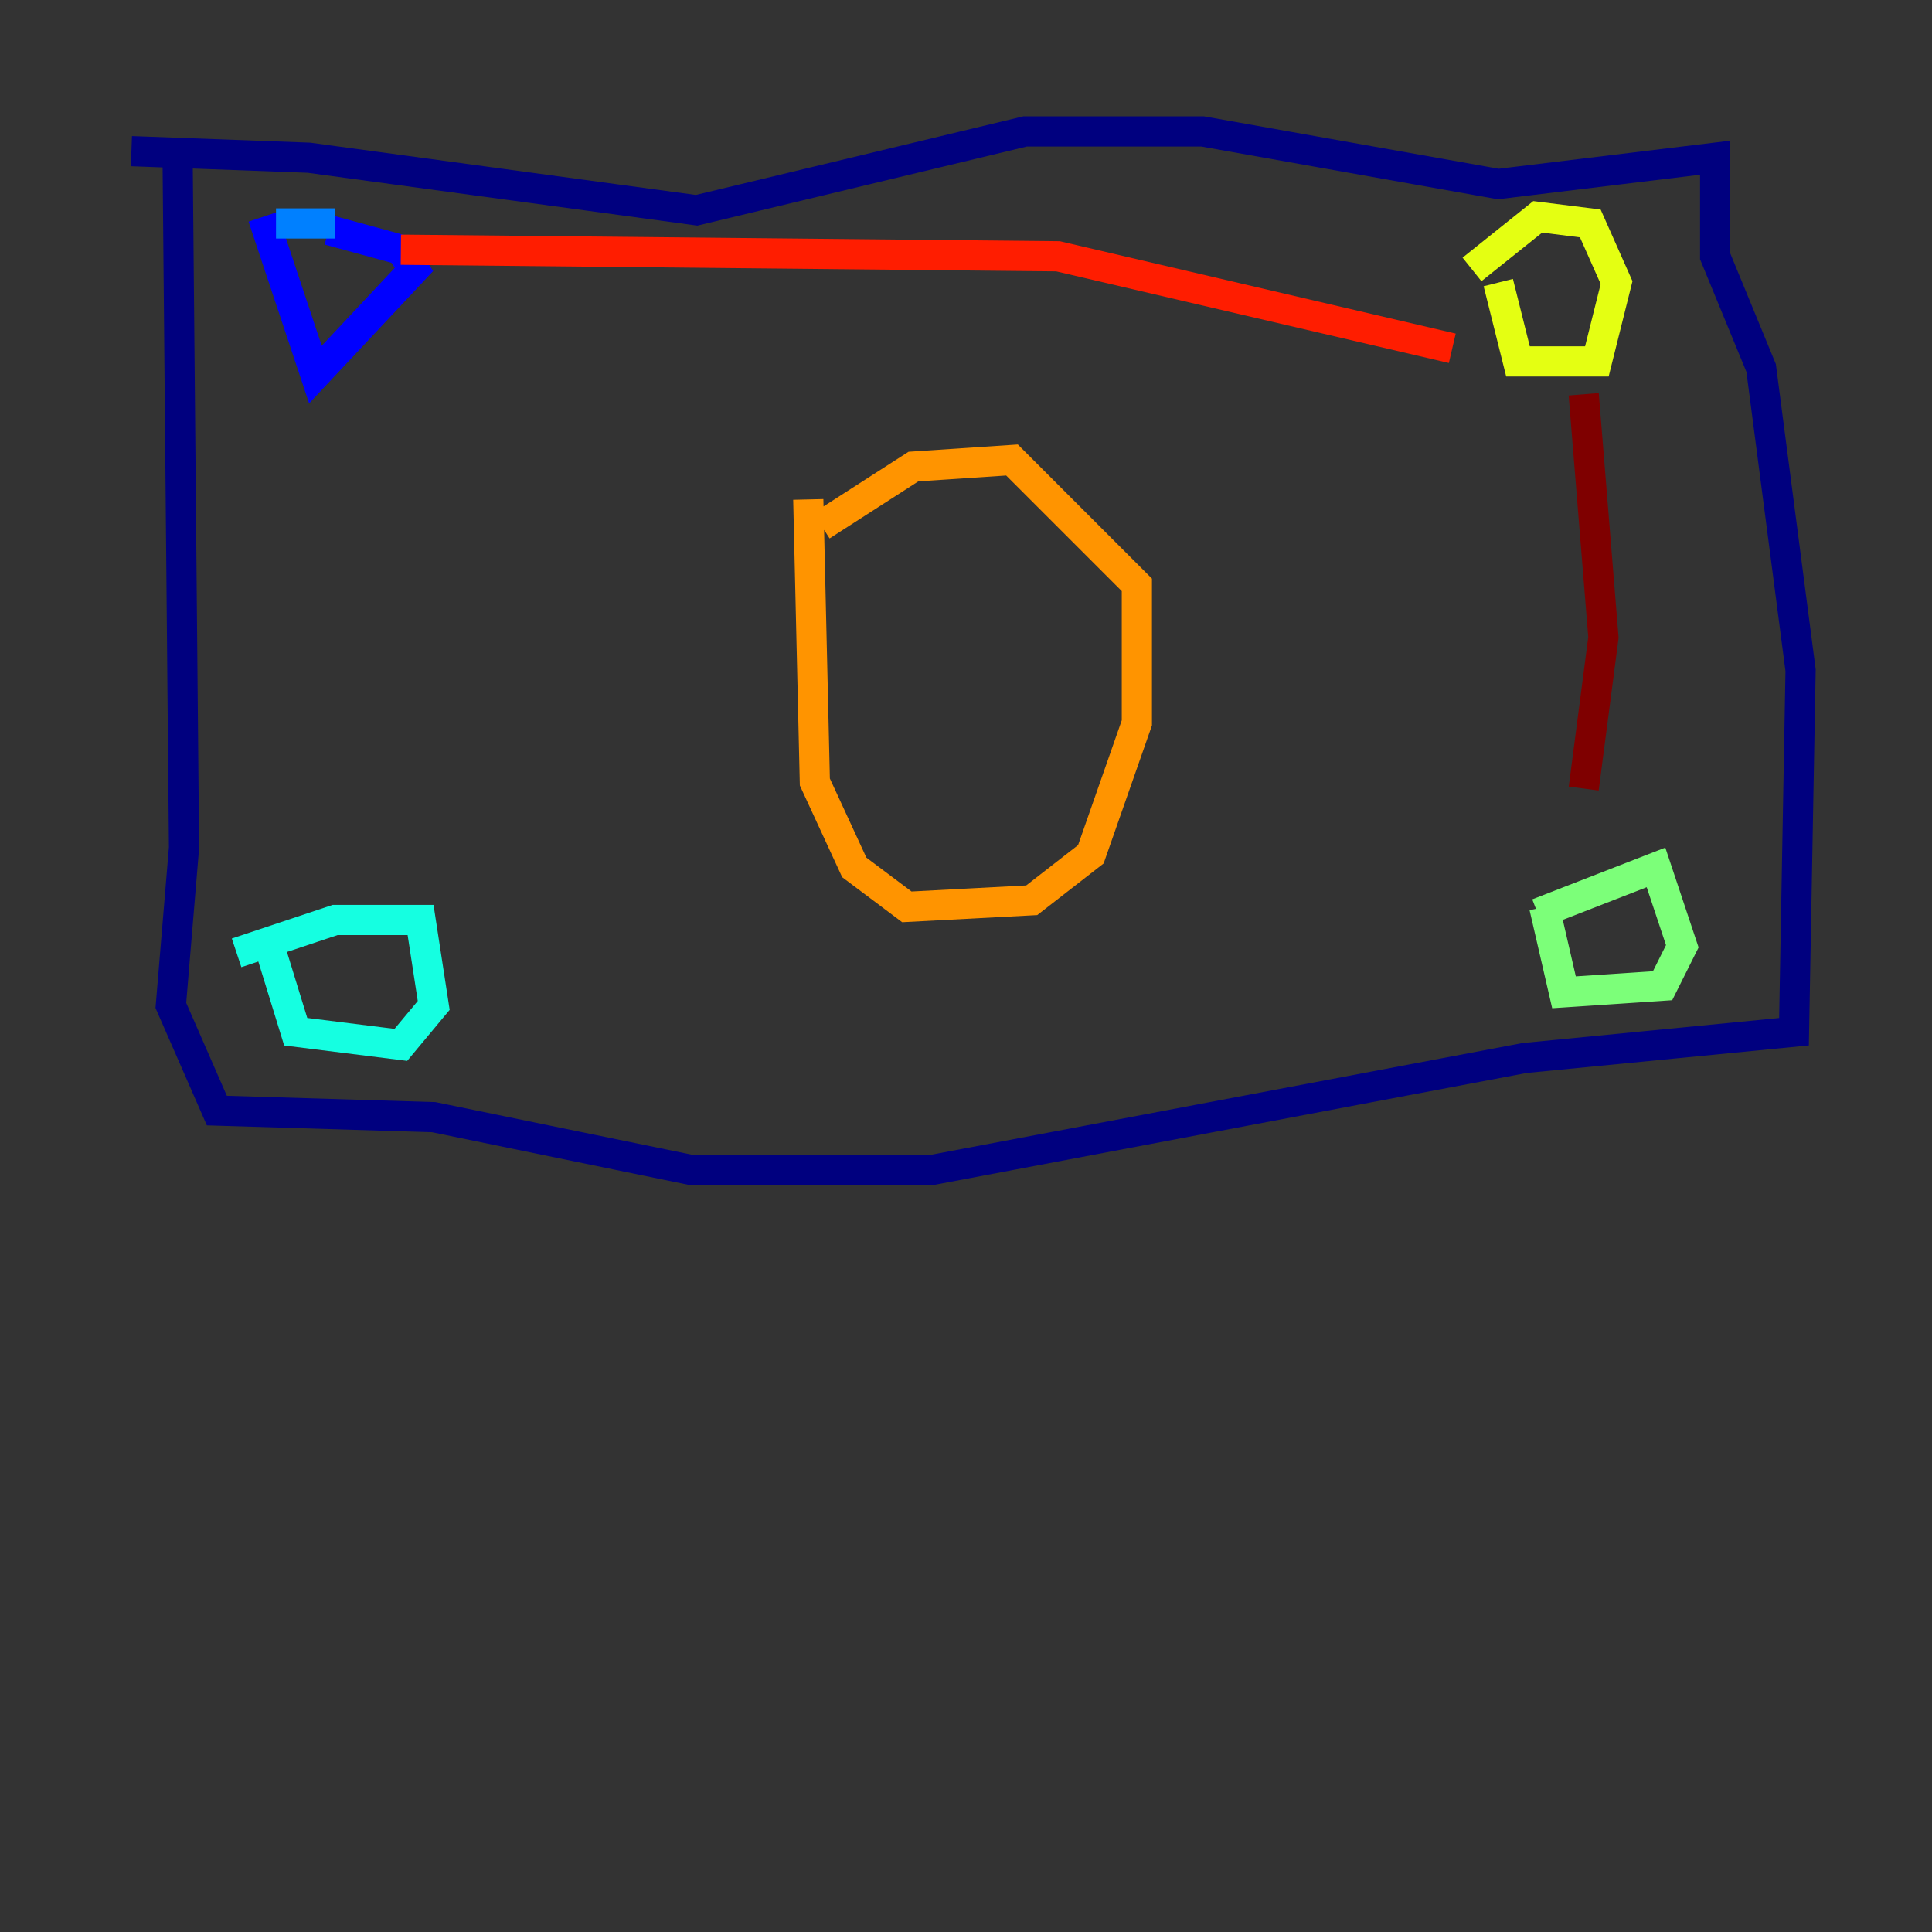 <?xml version="1.0" encoding="utf-8" ?>
<svg baseProfile="tiny" height="128" version="1.2" viewBox="0,0,128,128" width="128" xmlns="http://www.w3.org/2000/svg" xmlns:ev="http://www.w3.org/2001/xml-events" xmlns:xlink="http://www.w3.org/1999/xlink"><rect x="0" y="0" width="128" height="128" fill="#333333" stroke="none"/><defs /><polyline fill="none" points="11.755,9.143 12.191,56.163 11.32,66.612 14.367,73.578 28.735,74.014 45.714,77.497 61.823,77.497 101.007,70.095 118.857,68.354 119.293,44.408 116.68,24.381 113.633,16.98 113.633,10.449 99.265,12.191 79.674,8.707 67.918,8.707 46.15,13.932 20.463,10.449 8.707,10.014" stroke="#00007f" stroke-width="2" /><polyline fill="none" points="17.415,14.367 20.898,24.816 27.429,17.85 26.558,16.544 21.769,15.238" stroke="#0000ff" stroke-width="2" /><polyline fill="none" points="18.286,14.803 22.204,14.803" stroke="#0080ff" stroke-width="2" /><polyline fill="none" points="17.85,62.694 19.592,68.354 26.558,69.225 28.735,66.612 27.864,60.952 22.204,60.952 15.674,63.129" stroke="#15ffe1" stroke-width="2" /><polyline fill="none" points="102.313,60.082 103.619,65.742 110.15,65.306 111.456,62.694 109.714,57.469 101.878,60.517" stroke="#7cff79" stroke-width="2" /><polyline fill="none" points="99.265,18.721 100.571,23.946 105.796,23.946 107.102,18.721 105.361,14.803 101.878,14.367 97.524,17.85" stroke="#e4ff12" stroke-width="2" /><polyline fill="none" points="54.422,34.83 60.517,30.912 67.048,30.476 75.32,38.748 75.32,47.891 72.272,56.599 68.354,59.646 60.082,60.082 56.599,57.469 53.986,51.809 53.551,33.088" stroke="#ff9400" stroke-width="2" /><polyline fill="none" points="26.558,16.544 70.095,16.98 96.218,23.075" stroke="#ff1d00" stroke-width="2" /><polyline fill="none" points="104.925,26.122 106.231,42.231 104.925,52.245" stroke="#7f0000" stroke-width="2" /></svg>